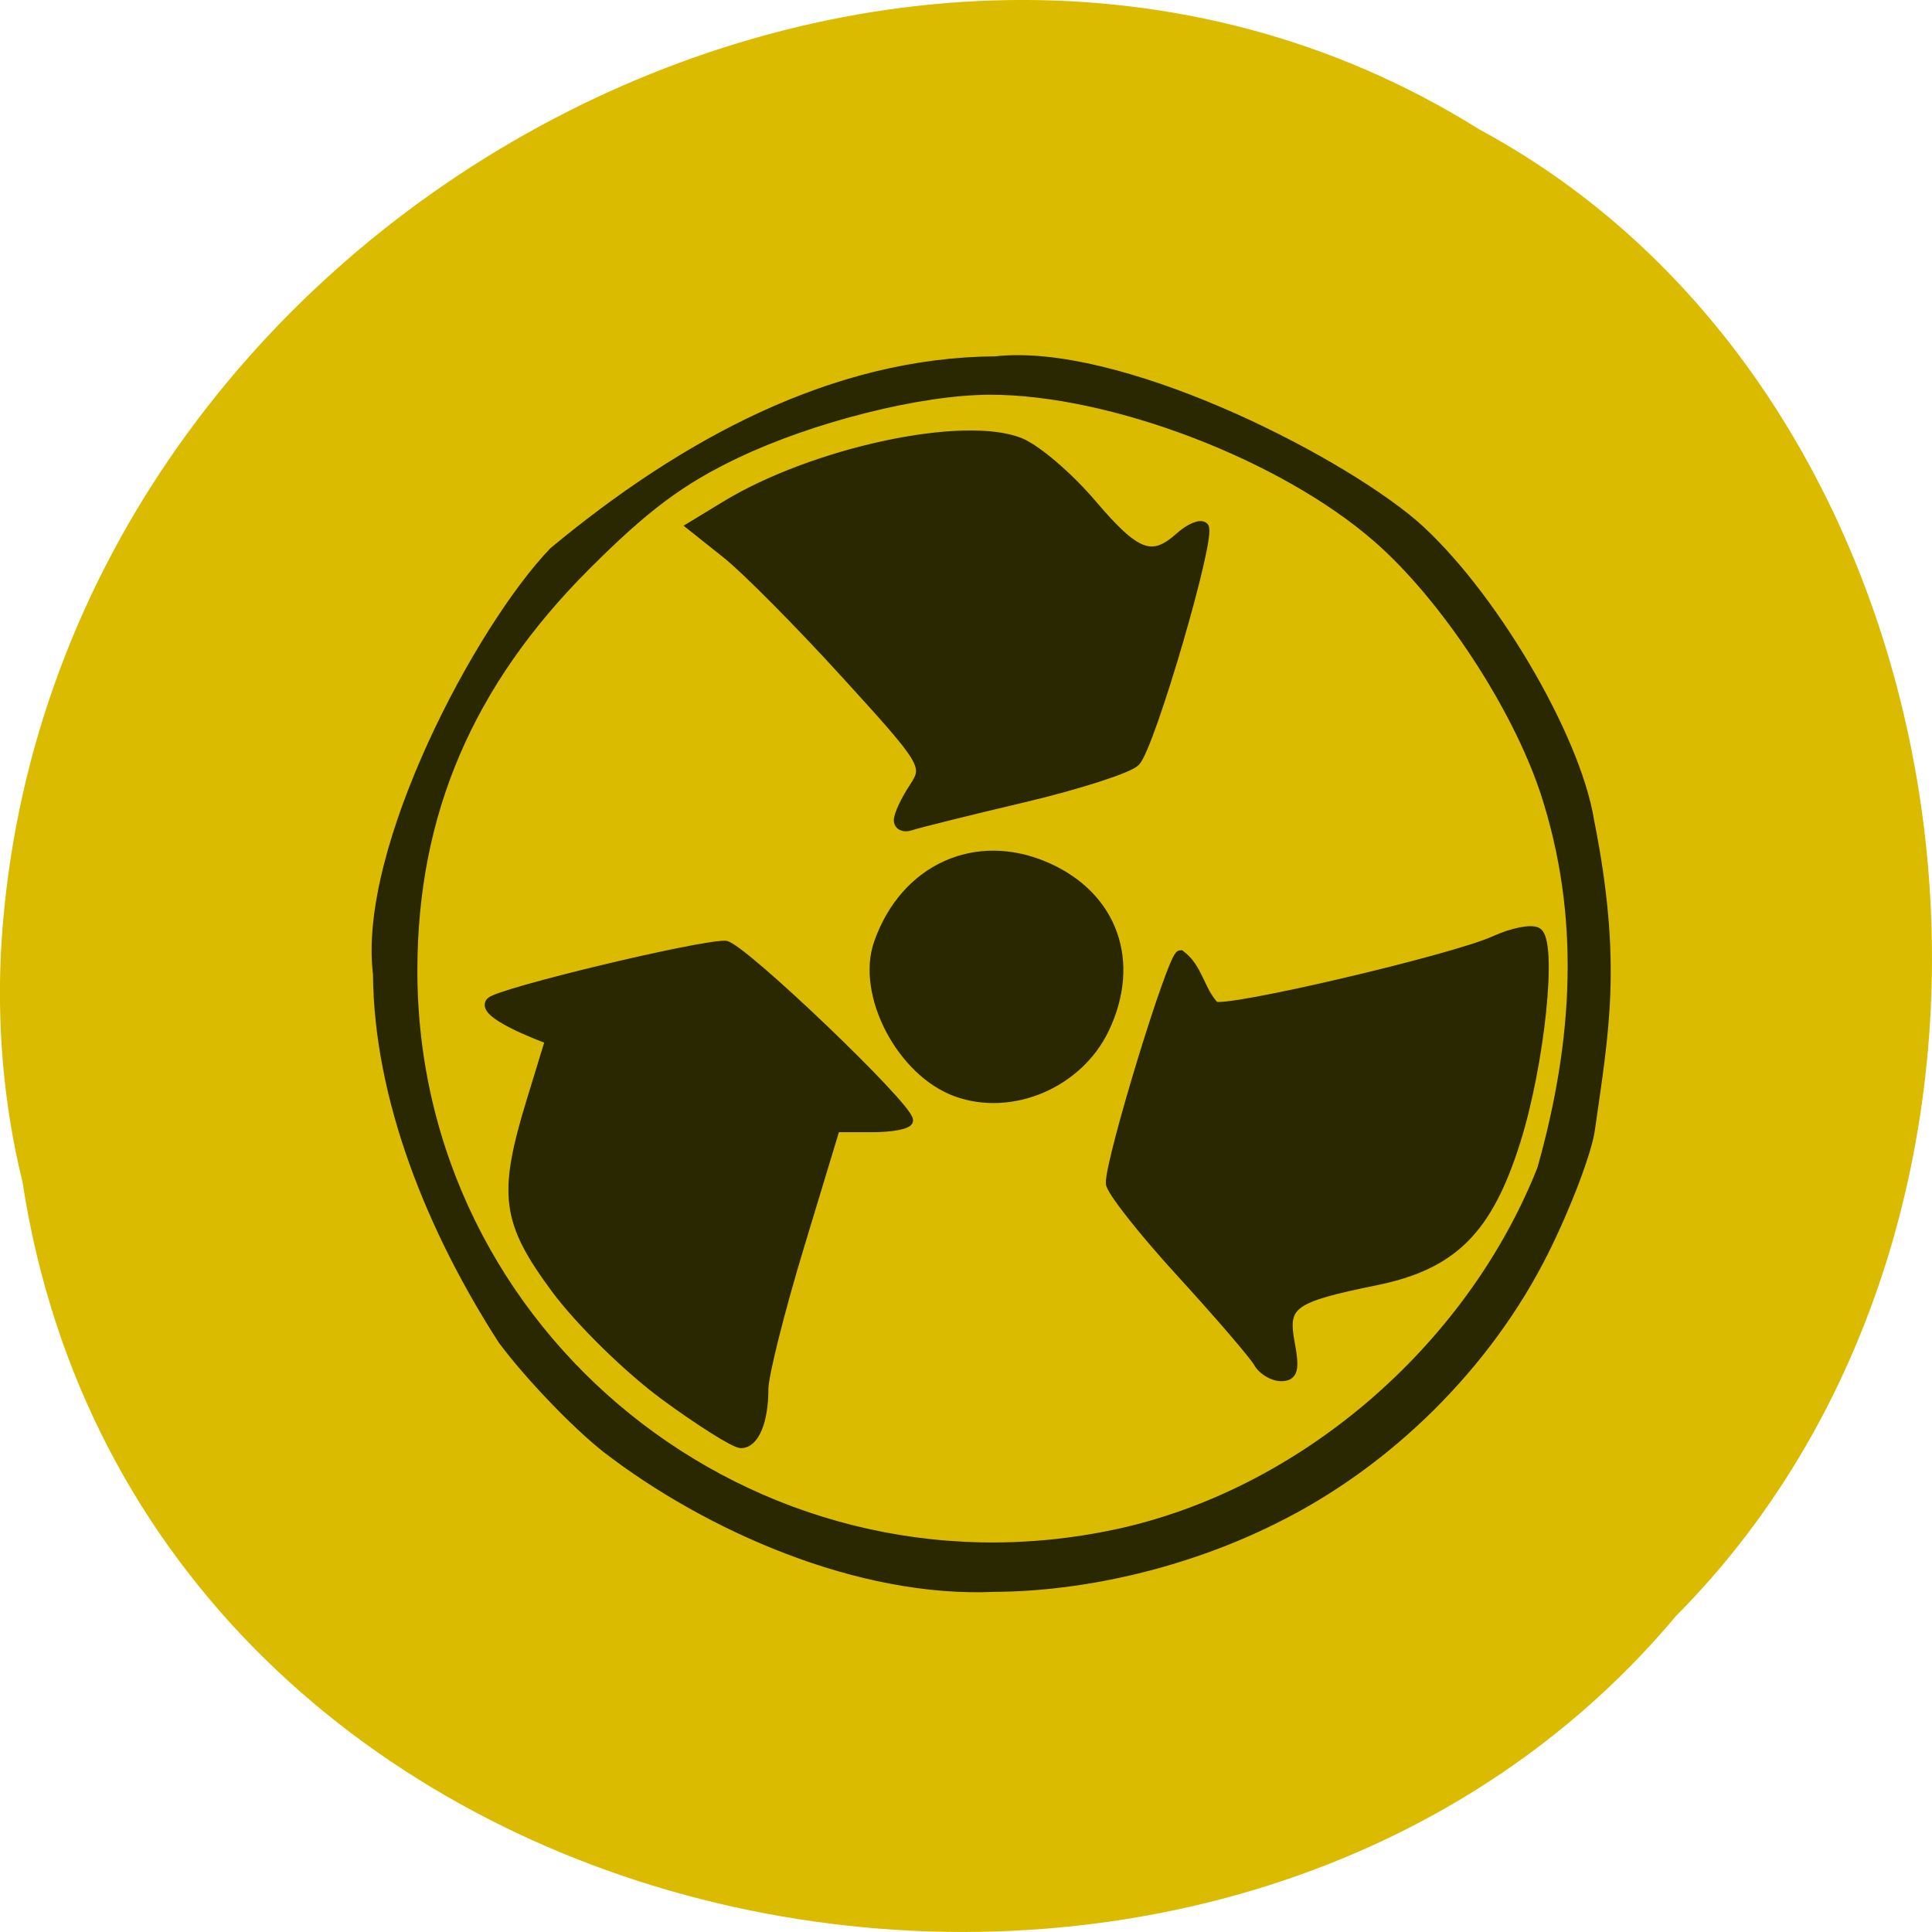 <svg xmlns="http://www.w3.org/2000/svg" viewBox="0 0 256 256"><path d="m 2.967 952.88 c 15.875 104.05 156.87 131.89 219.1 57.62 54.798 -55.17 41.16 -160.78 -26.05 -196.99 -77.21 -48.44 -189.69 11.446 -195.83 107.88 c -0.632 10.565 0.26 21.245 2.771 31.493 z" fill="#dabb00" color="#000" transform="translate(0 -796.36)"/><path d="m 73.61 169.91 c -3.183 -2.525 -8.02 -7.608 -10.747 -11.296 -7.374 -11.523 -12.871 -25.21 -12.965 -38.21 -1.598 -13.01 10.597 -36.09 18.234 -44.1 13.512 -11.299 29.05 -19.795 45.766 -19.902 12.659 -1.452 35.05 9.91 43.38 17.03 7.894 6.931 16.812 22.08 18.234 30.972 2.935 14.86 1.518 21.986 0.085 32.19 -0.309 2.304 -2.463 8.03 -4.787 12.716 -5.873 11.853 -16.16 22.14 -28.01 28.01 -9.01 4.538 -19.593 7.04 -28.905 7.086 -14.08 0.673 -29.758 -6.327 -40.29 -14.498 z m 52.658 9.01 c 19.316 -4.092 36.87 -19.19 44.33 -38.13 3.804 -13.545 4.488 -26.544 0.357 -39.33 -2.976 -9.09 -10.372 -20.406 -17.36 -26.566 -9.788 -8.629 -27.585 -15.484 -40.2 -15.484 -7.213 0 -18.45 2.837 -26.417 6.668 -5.716 2.749 -9.419 5.54 -15.551 11.72 -12.11 12.206 -17.889 25.78 -17.926 42.11 -0.087 38.32 35.23 66.962 72.76 59.01 z m -46.617 -14.517 c -3.71 -2.737 -8.773 -7.73 -11.25 -11.09 -5.21 -7.08 -5.569 -9.844 -2.564 -19.727 l 1.925 -6.329 c -1.257 -0.465 -7.216 -2.763 -6.158 -3.948 0.957 -0.957 21.307 -5.893 24.296 -5.893 1.503 0 18.997 16.824 18.997 18.27 0 0.402 -1.702 0.73 -3.782 0.73 h -3.782 l -3.718 12.364 c -2.045 6.8 -3.718 13.513 -3.718 14.918 0 3.407 -0.957 5.721 -2.357 5.703 -0.629 -0.008 -4.179 -2.255 -7.889 -4.992 z m 61.54 -3.437 c -0.445 -0.794 -4.067 -5.04 -8.05 -9.425 -3.983 -4.389 -7.251 -8.577 -7.262 -9.306 -0.04 -2.552 6.43 -23.825 7.246 -23.825 1.826 1.373 1.956 3.666 3.522 5.344 1.135 0.701 24.766 -4.866 29.07 -6.849 1.825 -0.841 3.798 -1.232 4.384 -0.87 1.604 0.991 0.301 13.723 -2.234 21.828 -2.896 9.262 -6.526 12.902 -14.503 14.543 -8.79 1.809 -9.66 2.451 -8.89 6.558 0.513 2.733 0.323 3.446 -0.915 3.446 -0.859 0 -1.925 -0.65 -2.37 -1.444 z m -31.29 -28.26 c -5.708 -2.077 -9.926 -10.2 -8.07 -15.533 2.717 -7.795 10.11 -11.167 17.401 -7.94 6.89 3.048 9.319 9.891 5.996 16.894 -2.702 5.695 -9.611 8.66 -15.33 6.579 z m -6 -28.363 c 0 -0.552 0.702 -2.075 1.56 -3.385 1.523 -2.324 1.352 -2.61 -7.091 -11.941 -4.758 -5.258 -10.282 -10.868 -12.275 -12.468 l -3.625 -2.908 l 3.465 -2.124 c 9.167 -5.619 24.727 -8.981 30.557 -6.604 1.7 0.693 5.03 3.564 7.407 6.378 4.607 5.464 6.27 6.09 9.179 3.457 1.01 -0.913 2.119 -1.376 2.467 -1.029 0.839 0.839 -5.531 22.824 -7.095 24.49 -0.672 0.715 -5.907 2.416 -11.635 3.779 -5.728 1.363 -10.976 2.676 -11.664 2.918 -0.688 0.242 -1.25 -0.012 -1.25 -0.564 z" fill="#292800" stroke="#292800" transform="matrix(1.278 0 0 1.269 -13.709 -23.72)"/></svg>